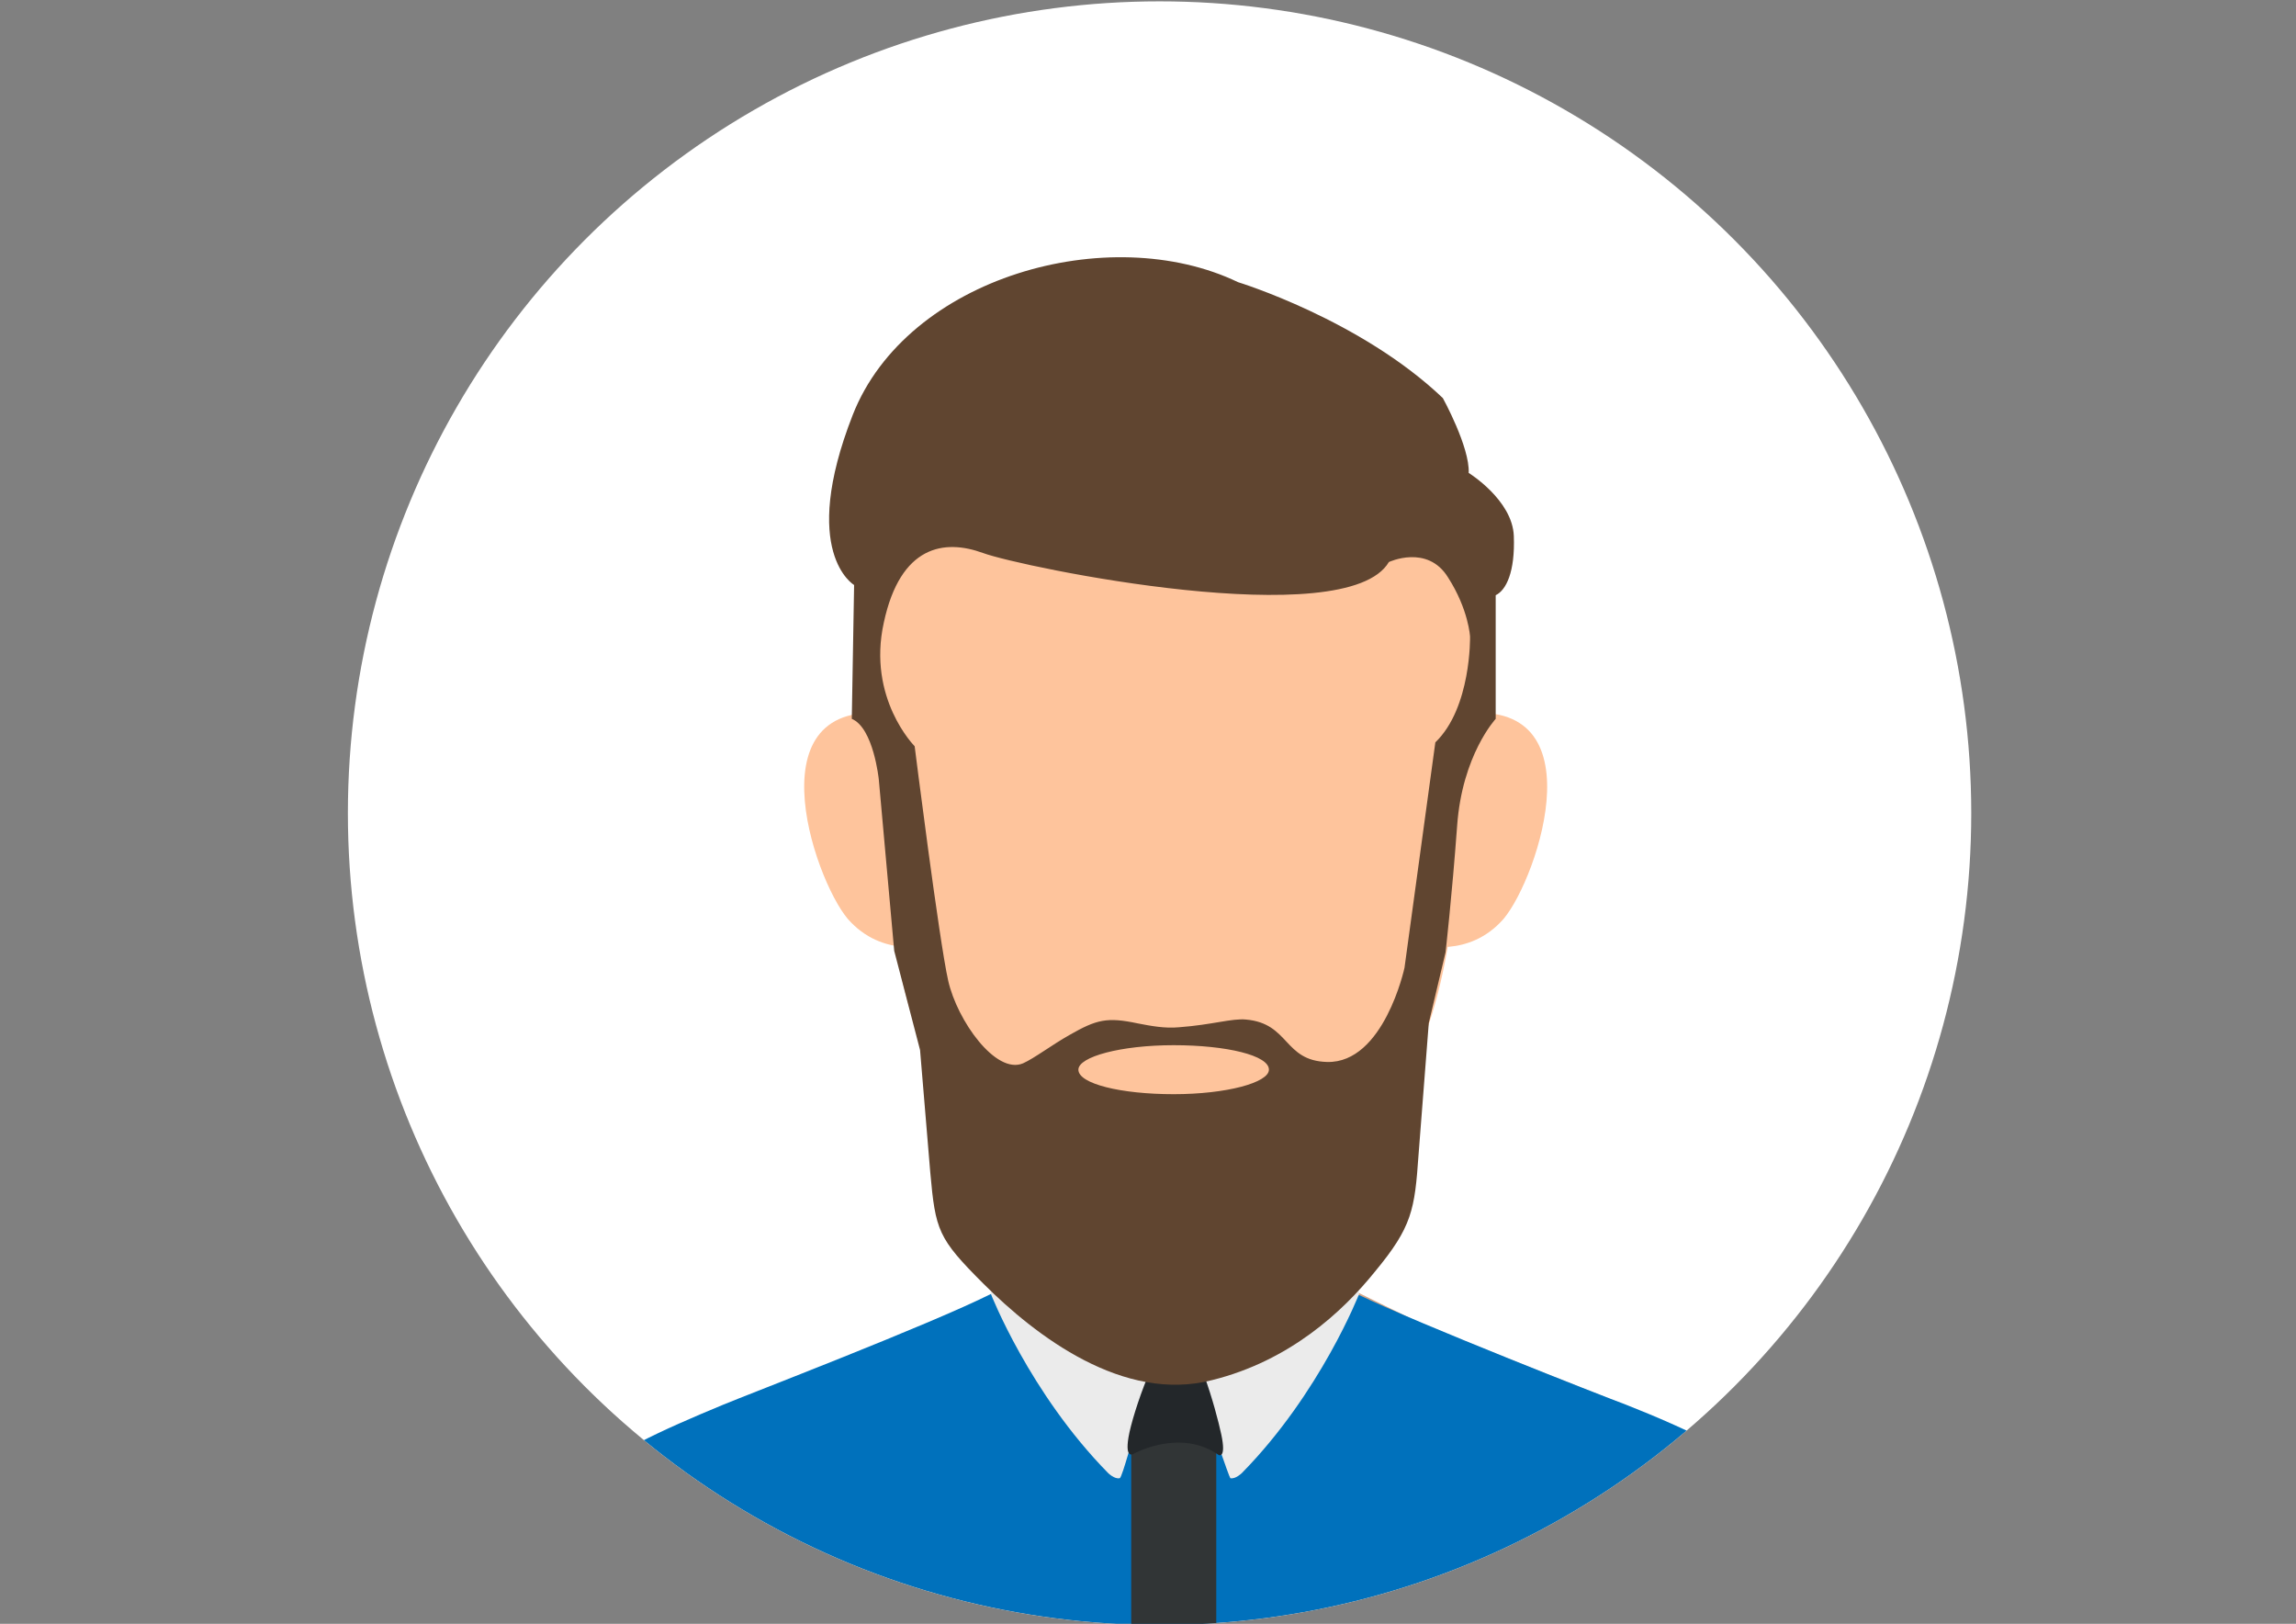 <?xml version="1.0" encoding="utf-8"?>
<!-- Generator: Adobe Illustrator 18.1.0, SVG Export Plug-In . SVG Version: 6.00 Build 0)  -->
<svg version="1.1" id="Livello_1" xmlns="http://www.w3.org/2000/svg" xmlns:xlink="http://www.w3.org/1999/xlink" x="0px" y="0px"
	 viewBox="0 0 1190.6 841.9" enable-background="new 0 0 1190.6 841.9" xml:space="preserve">
<rect x="0" y="0" width="1190.6" height="841.9" fill="#808080" stroke="none"/>
<circle fill="#FFFFFF" cx="601.3" cy="421.6" r="420.9"/>
<g>
	<g>
		<defs>
			<circle id="SVGID_1_" cx="601.3" cy="421.6" r="420.9"/>
		</defs>
		<clipPath id="SVGID_2_">
			<use xlink:href="#SVGID_1_"  overflow="visible"/>
		</clipPath>
		<g clip-path="url(#SVGID_2_)">
			<g>
				<path fill="#FEC49C" d="M697.5,592.7c-4,16.7-8,55.5-1.3,73.5c2.7,6.7,132.3,56.1,147.7,62.8c32.1,12.7,60.1,26.1,72.2,39.4
					c13.4,14.7,24.1,40.8,24.1,75.5c-261.9,0-398.9,0-660.8,0c0-34.7,10-60.8,24.1-75.5c12-13.4,40.1-26.1,72.2-39.4
					c15.4-6,145-56.1,147.7-62.8c6.7-18,2.7-56.1-1.3-73.5C626.7,537.2,591.3,536.5,697.5,592.7z"/>
				<path fill="#D2A588" d="M730.2,682.9c0,0-36.1,50.8-64.1,54.1c-42.1,4.7-52.1-9.4-80.2-36.7c-23.4-22.7-51.4-53.5-60.1-74.8
					c0,0-4.7-42.1-8-48.8c-3.3-7.3,78.2-37.4,78.2-37.4l82.2-1.3l19.4,54.8c0,0-10,51.4-1.3,73.5L730.2,682.9z"/>
				<path fill="#FEC49C" d="M482.4,489.8c0,0-24.7,7.3-42.8-13.4c-18-21.4-50.8-118.9,26.1-105.6L482.4,489.8z"/>
				<path fill="#FEC49C" d="M736.9,489.8c0,0,24.7,7.3,42.8-13.4c18-21.4,50.8-118.9-26.1-105.6L736.9,489.8z"/>
				<path fill="#FEC49C" d="M694.2,609.4c-75.5,80.8-98.2,80.8-173.1,0C471,555.2,462.3,499.1,459,433
					c-3.3-60.1-19.4-142.3,13.4-181.7c51.4-61.5,219.2-61.5,271.3,0c32.7,39.4,16,121.6,13.4,181.7
					C752.3,499.1,744.3,555.2,694.2,609.4z"/>
			</g>
			<path fill="#0071BC" d="M704.9,671.5c32.1,15.4,125.6,52.1,138.3,56.8c32.1,12.7,60.1,26.1,72.2,39.4
				c13.4,14.7,24.1,40.8,24.1,75.5c-261.9,0-398.9,0-660.8,0c0-34.7,10-60.8,24.1-75.5c12-13.4,40.1-26.1,72.2-39.4
				c12.7-5.3,106.9-41.4,139-57.5l95.5,20.7L704.9,671.5z"/>
			<path fill="#EBEBEB" d="M525.8,630.7c-7.3-0.7-8.7,24.7-12,40.1c0,0,20,51.4,60.8,92.9c0,0,3.3,3.3,6,2.7c0.7,0,2.7-6.7,4.7-13.4
				c0.7-2,1.3-4,2-6c2-5.3,3.3-10.7,4-11.4c6.7-17.4,16-41.4,16.7-44.8h-0.7C585.3,684.9,526.5,650.8,525.8,630.7z"/>
			<path fill="#EBEBEB" d="M692.8,630.7c7.3-0.7,8.7,24.7,12,40.1c0,0-20,51.4-60.8,92.9c0,0-3.3,3.3-6,2.7
				c-0.7-0.7-10-28.1-10.7-30.1c-6.7-17.4-16-41.4-16.7-44.8C632,685.5,692.2,650.8,692.8,630.7z"/>
			<rect x="586.6" y="745" fill="#313536" width="44.1" height="97.6"/>
			<path fill="#23272A" d="M587.9,753.7c0,0,24.1-13.4,44.1,0.7c0,0,4,2,1.3-10.7c-2.7-12.7-13.4-51.4-22.7-52.1
				c-9.4,0-23.4,41.4-25.4,53.5C583.2,757,587.9,753.7,587.9,753.7z"/>
			<path fill="#604530" d="M442.9,303.3c0,0-28.7-16.7-0.7-88.2c28.1-71.5,133-100.9,199.8-68.8c0,0,63.5,19.4,106.2,60.1
				c0,0,14,25.4,13.4,38.8c0,0,22.7,14,23.4,32.7s-4,28.1-9.4,30.7v64.1c0,0-17.4,18.7-20,55.5c-2.7,36.7-6,65.5-6,65.5l-8.7,36.7
				l-5.3,68.2c-2,28.7-3.3,37.4-22.7,60.8c-16.7,20.7-44.1,46.1-84.2,56.1c-46.1,12-91.5-22.7-118.9-50.1
				c-23.4-23.4-24.7-27.4-27.4-57.5l-5.3-63.5l-13.4-51.4l-8-88.9c0,0-2.7-26.7-14-31.4L442.9,303.3L442.9,303.3z M608.6,541.9
				c-27.4,0-49.4,6-49.4,12.7c0,7.3,22,12.7,49.4,12.7s49.4-6,49.4-12.7C658.1,547.2,636,541.9,608.6,541.9L608.6,541.9z
				 M474.3,386.9c0,0,12.7,100.9,17.4,121.6c4.7,20.7,24.7,48.8,38.8,42.8c6-2.7,14.7-9.4,24.1-14.7c14-8,19.4-9.4,35.4-6
				c6.7,1.3,14,2.7,21.4,2c17.4-1.3,27.4-4.7,34.7-4c22.7,2,19.4,21.4,42.1,22c29.4,0.7,40.1-48.8,40.1-48.8l16-116.9
				c18.7-18,18-54.8,18-54.8s-0.7-14-11.4-30.7c-10.7-17.4-30.7-8-30.7-8c-22,37.4-190.4,2.7-210.5-4.7c-20-7.3-42.8-4-51.4,36.1
				C449.6,362.1,474.3,386.9,474.3,386.9z"/>
		</g>
	</g>
</g>
</svg>
